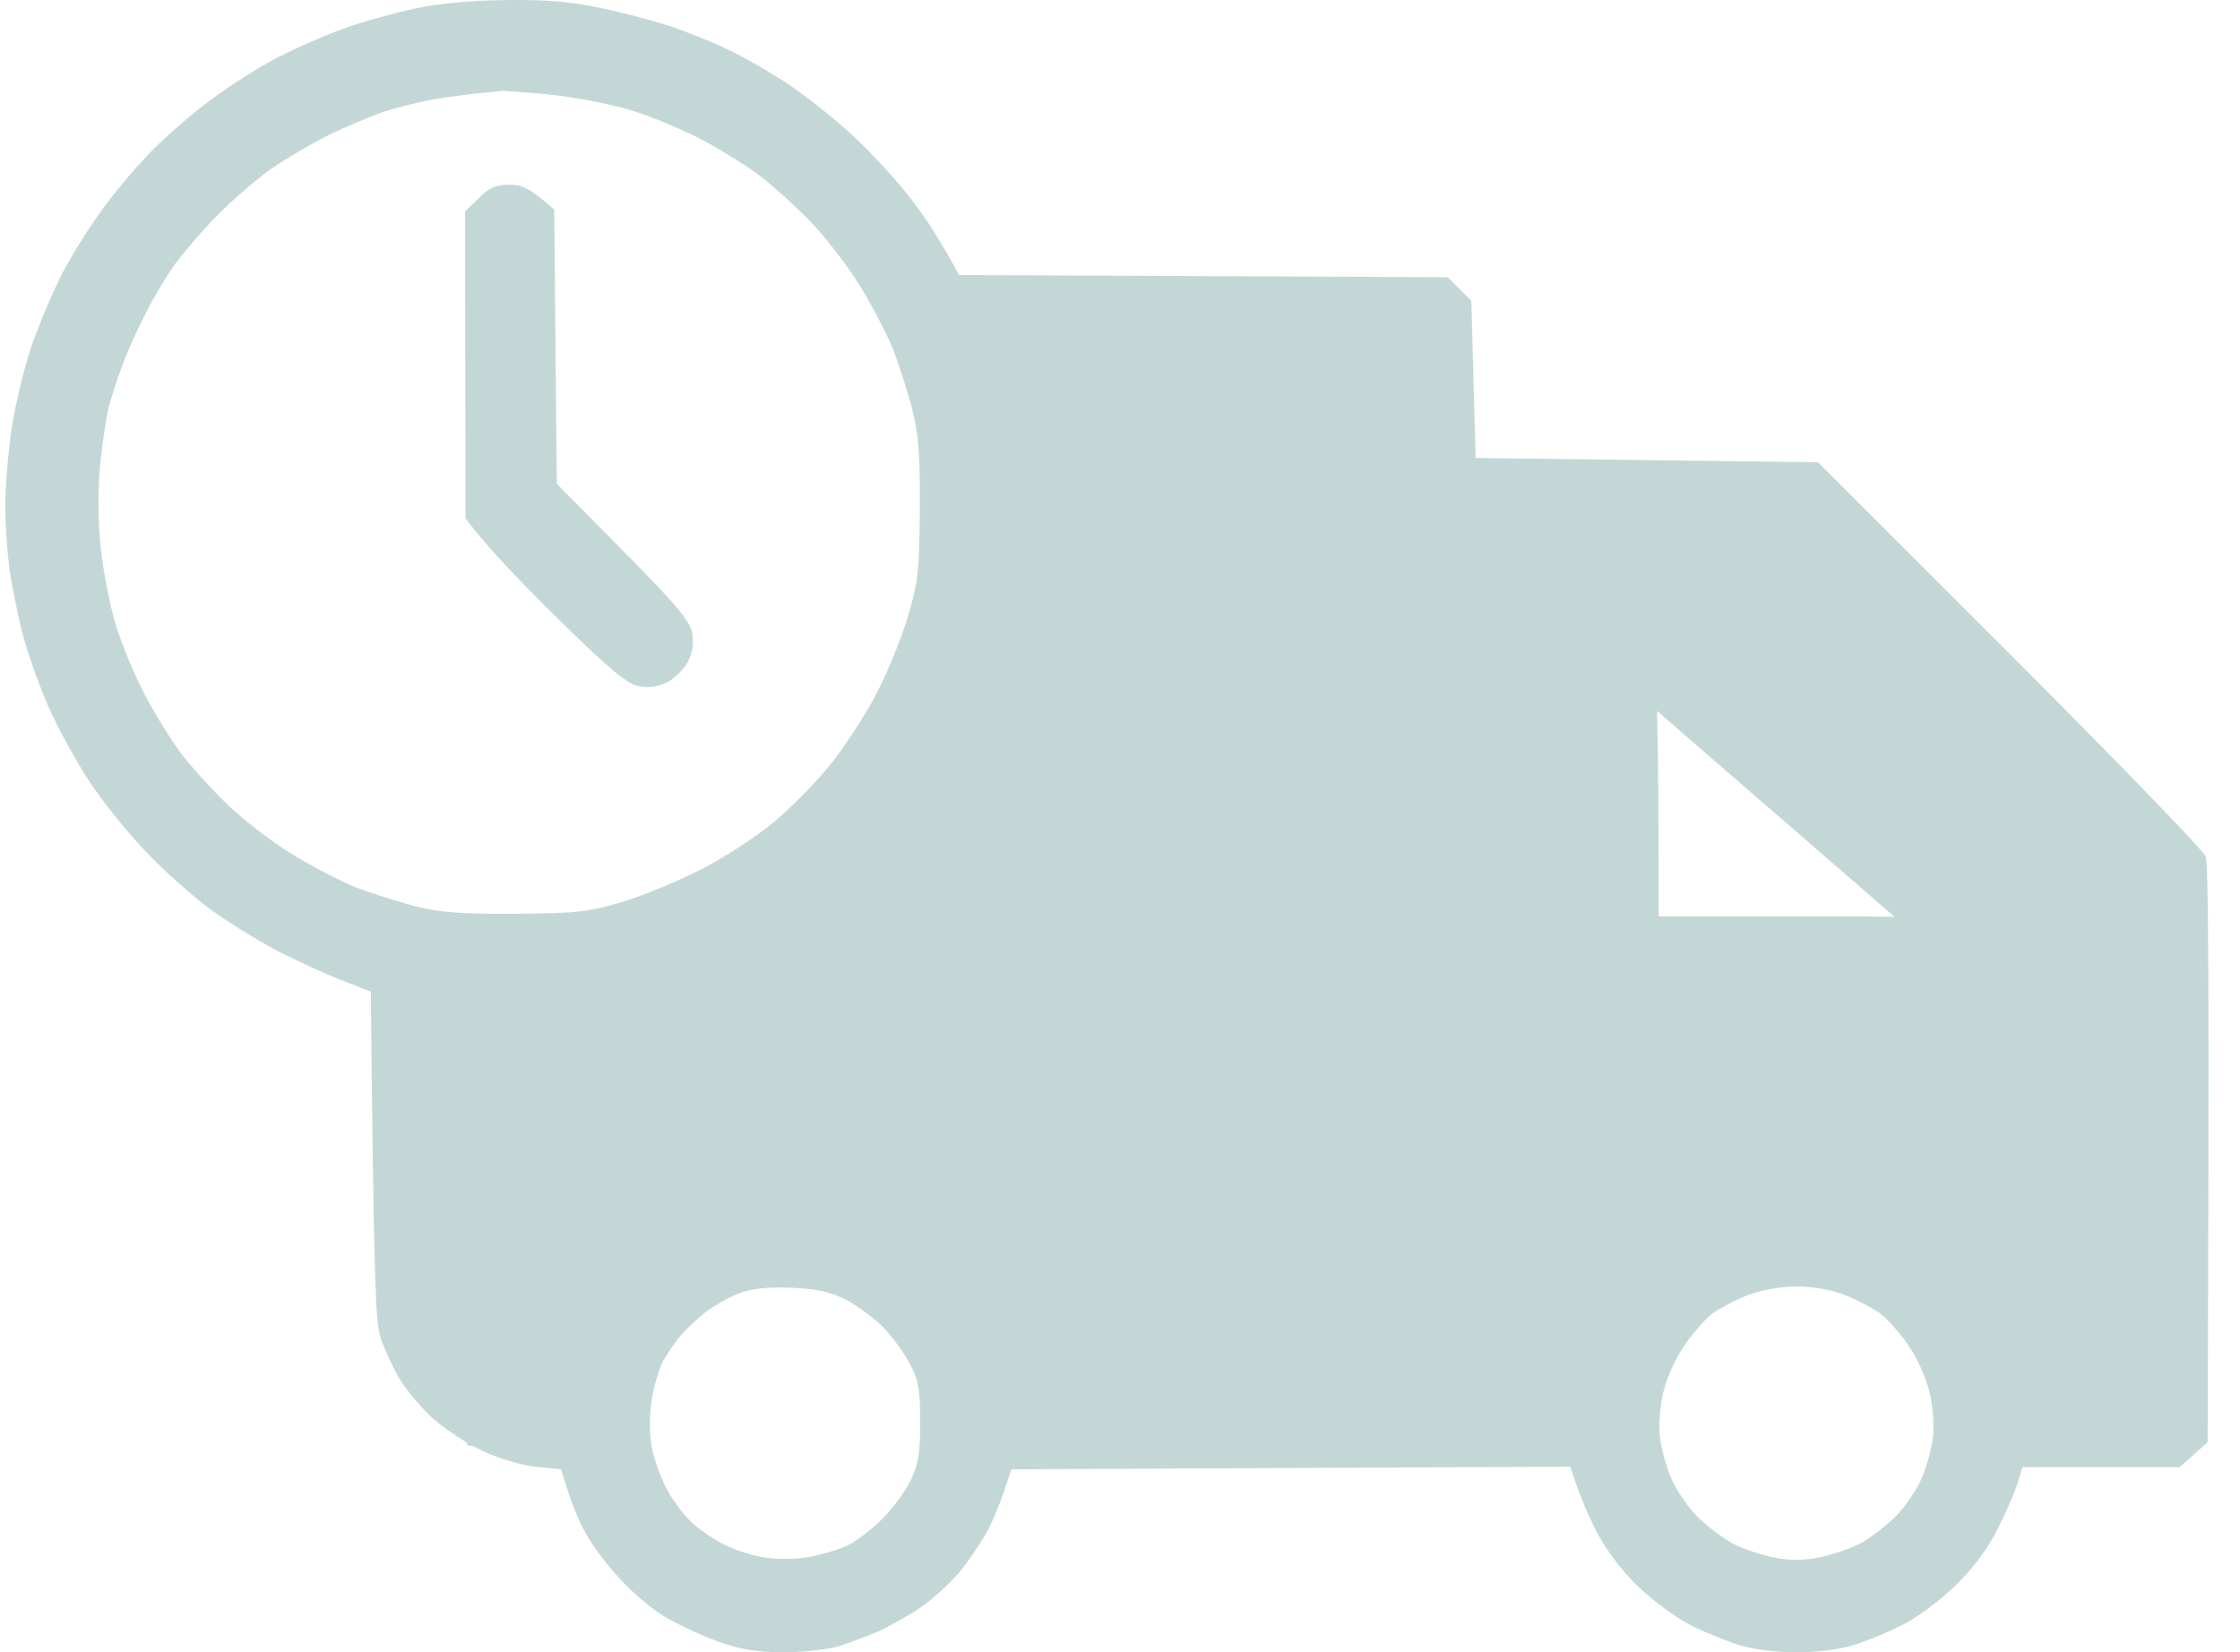 <svg width="61" height="45" viewBox="0 0 61 45" fill="none" xmlns="http://www.w3.org/2000/svg">
<path fill-rule="evenodd" clip-rule="evenodd" d="M16.441 0.236C15.597 0.048 14.952 -0.01 13.803 0.001C12.794 0.013 11.938 0.095 11.282 0.236C10.731 0.353 9.886 0.588 9.406 0.763C8.925 0.927 8.104 1.291 7.588 1.549C7.072 1.818 6.252 2.334 5.771 2.697C5.29 3.049 4.575 3.659 4.2 4.045C3.813 4.42 3.203 5.135 2.851 5.616C2.488 6.097 1.972 6.917 1.702 7.433C1.432 7.949 1.057 8.851 0.858 9.425C0.659 10.011 0.424 11.008 0.318 11.652C0.225 12.297 0.143 13.247 0.143 13.762C0.143 14.278 0.201 15.075 0.26 15.521C0.33 15.978 0.483 16.751 0.612 17.255C0.741 17.748 1.045 18.615 1.292 19.189C1.538 19.752 2.03 20.666 2.406 21.241C2.769 21.803 3.461 22.659 3.93 23.151C4.387 23.644 5.173 24.347 5.654 24.71C6.134 25.073 7.014 25.613 7.588 25.918C8.175 26.211 8.972 26.574 9.371 26.726L10.098 27.008C10.18 35.025 10.226 36.021 10.367 36.443C10.461 36.736 10.684 37.205 10.848 37.498C11.012 37.791 11.411 38.272 11.739 38.588C11.969 38.801 12.341 39.066 12.696 39.278L12.746 39.375H12.865C12.959 39.427 13.05 39.474 13.134 39.514C13.58 39.725 14.213 39.913 14.6 39.948L15.28 40.018C15.55 40.933 15.773 41.46 15.96 41.777C16.136 42.105 16.558 42.656 16.887 43.007C17.203 43.359 17.754 43.828 18.094 44.027C18.446 44.238 19.103 44.543 19.548 44.707C20.181 44.93 20.604 45 21.366 45C21.94 45 22.585 44.918 22.89 44.824C23.183 44.719 23.629 44.555 23.887 44.449C24.145 44.332 24.661 44.051 25.036 43.804C25.399 43.558 25.927 43.078 26.185 42.749C26.455 42.41 26.771 41.917 26.912 41.659C27.041 41.402 27.24 40.933 27.346 40.605L27.545 40.018L42.765 39.948C43.011 40.733 43.269 41.319 43.504 41.765C43.785 42.281 44.195 42.82 44.664 43.265C45.075 43.64 45.684 44.086 46.013 44.25C46.353 44.426 46.928 44.66 47.279 44.777C47.701 44.918 48.264 45 48.921 45C49.577 45 50.14 44.918 50.562 44.777C50.914 44.66 51.489 44.426 51.817 44.25C52.157 44.086 52.767 43.64 53.165 43.265C53.646 42.82 54.057 42.281 54.338 41.765C54.572 41.319 54.831 40.733 54.924 40.452L55.077 39.96H59.356L60.119 39.28C60.166 26.269 60.142 23.515 60.06 23.315C59.99 23.151 57.598 20.678 54.725 17.806L49.507 12.59L40.185 12.473L40.068 8.195L39.423 7.55L26.115 7.491C25.657 6.624 25.235 5.979 24.872 5.499C24.508 5.018 23.805 4.233 23.312 3.776C22.82 3.307 21.987 2.639 21.459 2.287C20.92 1.935 20.146 1.49 19.724 1.303C19.302 1.103 18.645 0.845 18.259 0.716C17.872 0.588 17.051 0.365 16.441 0.236ZM10.402 3.061C10.789 2.932 11.446 2.768 11.868 2.697C12.29 2.627 12.841 2.557 13.099 2.533C13.357 2.51 13.592 2.486 13.627 2.475C13.662 2.463 14.237 2.51 14.917 2.568C15.597 2.639 16.593 2.826 17.145 2.99C17.696 3.155 18.563 3.518 19.079 3.787C19.595 4.057 20.334 4.514 20.721 4.807C21.108 5.112 21.741 5.686 22.128 6.097C22.515 6.507 23.101 7.269 23.418 7.784C23.734 8.3 24.133 9.062 24.309 9.484C24.473 9.906 24.708 10.645 24.837 11.125C25.012 11.817 25.059 12.391 25.048 13.88C25.036 15.568 25.001 15.861 24.719 16.81C24.543 17.396 24.156 18.346 23.852 18.92C23.547 19.506 22.984 20.362 22.597 20.842C22.21 21.323 21.53 22.014 21.073 22.389C20.627 22.765 19.748 23.339 19.138 23.655C18.528 23.972 17.543 24.382 16.969 24.558C16.019 24.839 15.726 24.874 14.037 24.886C12.548 24.898 11.974 24.851 11.282 24.675C10.801 24.546 10.062 24.312 9.64 24.148C9.218 23.972 8.456 23.573 7.94 23.257C7.424 22.94 6.662 22.354 6.252 21.967C5.841 21.581 5.267 20.948 4.962 20.561C4.669 20.174 4.211 19.436 3.942 18.92C3.672 18.404 3.308 17.537 3.144 16.986C2.98 16.435 2.793 15.462 2.734 14.817C2.664 14.067 2.664 13.27 2.734 12.59C2.793 12.016 2.898 11.324 2.968 11.066C3.039 10.809 3.191 10.316 3.32 9.988C3.437 9.648 3.719 9.015 3.942 8.582C4.164 8.136 4.528 7.527 4.762 7.198C4.997 6.882 5.513 6.272 5.923 5.862C6.322 5.452 6.967 4.901 7.354 4.62C7.741 4.35 8.433 3.94 8.878 3.717C9.335 3.483 10.015 3.201 10.402 3.061ZM18.528 36.385C18.692 36.197 19.009 35.892 19.244 35.717C19.478 35.541 19.877 35.318 20.135 35.224C20.463 35.095 20.897 35.048 21.542 35.072C22.269 35.107 22.609 35.177 23.066 35.412C23.383 35.588 23.84 35.928 24.074 36.174C24.309 36.42 24.625 36.854 24.778 37.147C25.012 37.58 25.059 37.85 25.059 38.729C25.059 39.573 25.012 39.889 24.801 40.312C24.661 40.605 24.321 41.073 24.039 41.355C23.758 41.636 23.348 41.952 23.125 42.07C22.902 42.187 22.421 42.328 22.069 42.398C21.706 42.468 21.166 42.48 20.838 42.421C20.51 42.374 20.029 42.222 19.748 42.081C19.478 41.952 19.079 41.683 18.868 41.495C18.669 41.319 18.352 40.909 18.177 40.593C18 40.276 17.801 39.725 17.743 39.374C17.672 38.964 17.684 38.495 17.754 38.084C17.813 37.733 17.954 37.276 18.047 37.088C18.153 36.9 18.364 36.572 18.528 36.385ZM45.825 36.713C46.048 36.373 46.4 35.963 46.599 35.799C46.81 35.646 47.244 35.412 47.572 35.283C47.924 35.142 48.452 35.048 48.886 35.037C49.355 35.037 49.847 35.119 50.234 35.271C50.574 35.4 51.031 35.646 51.231 35.799C51.442 35.963 51.794 36.373 52.016 36.713C52.239 37.041 52.485 37.615 52.556 37.967C52.638 38.319 52.673 38.846 52.638 39.139C52.603 39.432 52.474 39.936 52.333 40.253C52.204 40.581 51.864 41.062 51.594 41.331C51.313 41.601 50.879 41.929 50.621 42.058C50.363 42.187 49.871 42.351 49.531 42.421C49.12 42.503 48.721 42.503 48.299 42.421C47.971 42.351 47.478 42.187 47.221 42.058C46.963 41.929 46.529 41.601 46.247 41.331C45.978 41.062 45.638 40.581 45.509 40.253C45.368 39.936 45.239 39.432 45.204 39.139C45.169 38.846 45.204 38.319 45.286 37.967C45.356 37.615 45.602 37.041 45.825 36.713ZM15.093 5.71C14.424 5.112 14.213 5.03 13.873 5.03C13.51 5.03 13.322 5.112 13.041 5.393L12.665 5.757L12.677 14.114C13.205 14.841 14.178 15.849 15.163 16.822C16.582 18.217 17.063 18.615 17.379 18.685C17.66 18.744 17.907 18.709 18.177 18.58C18.376 18.474 18.634 18.217 18.739 18.017C18.868 17.748 18.903 17.502 18.845 17.22C18.774 16.892 18.376 16.423 16.957 14.993L15.163 13.176L15.093 5.71ZM45.126 19.366C45.152 20.328 45.169 22.054 45.169 24.956H49.472C50.235 24.956 50.954 24.961 51.591 24.969L45.126 19.366Z" fill="#146060" fill-opacity="0.25"/>
</svg>
